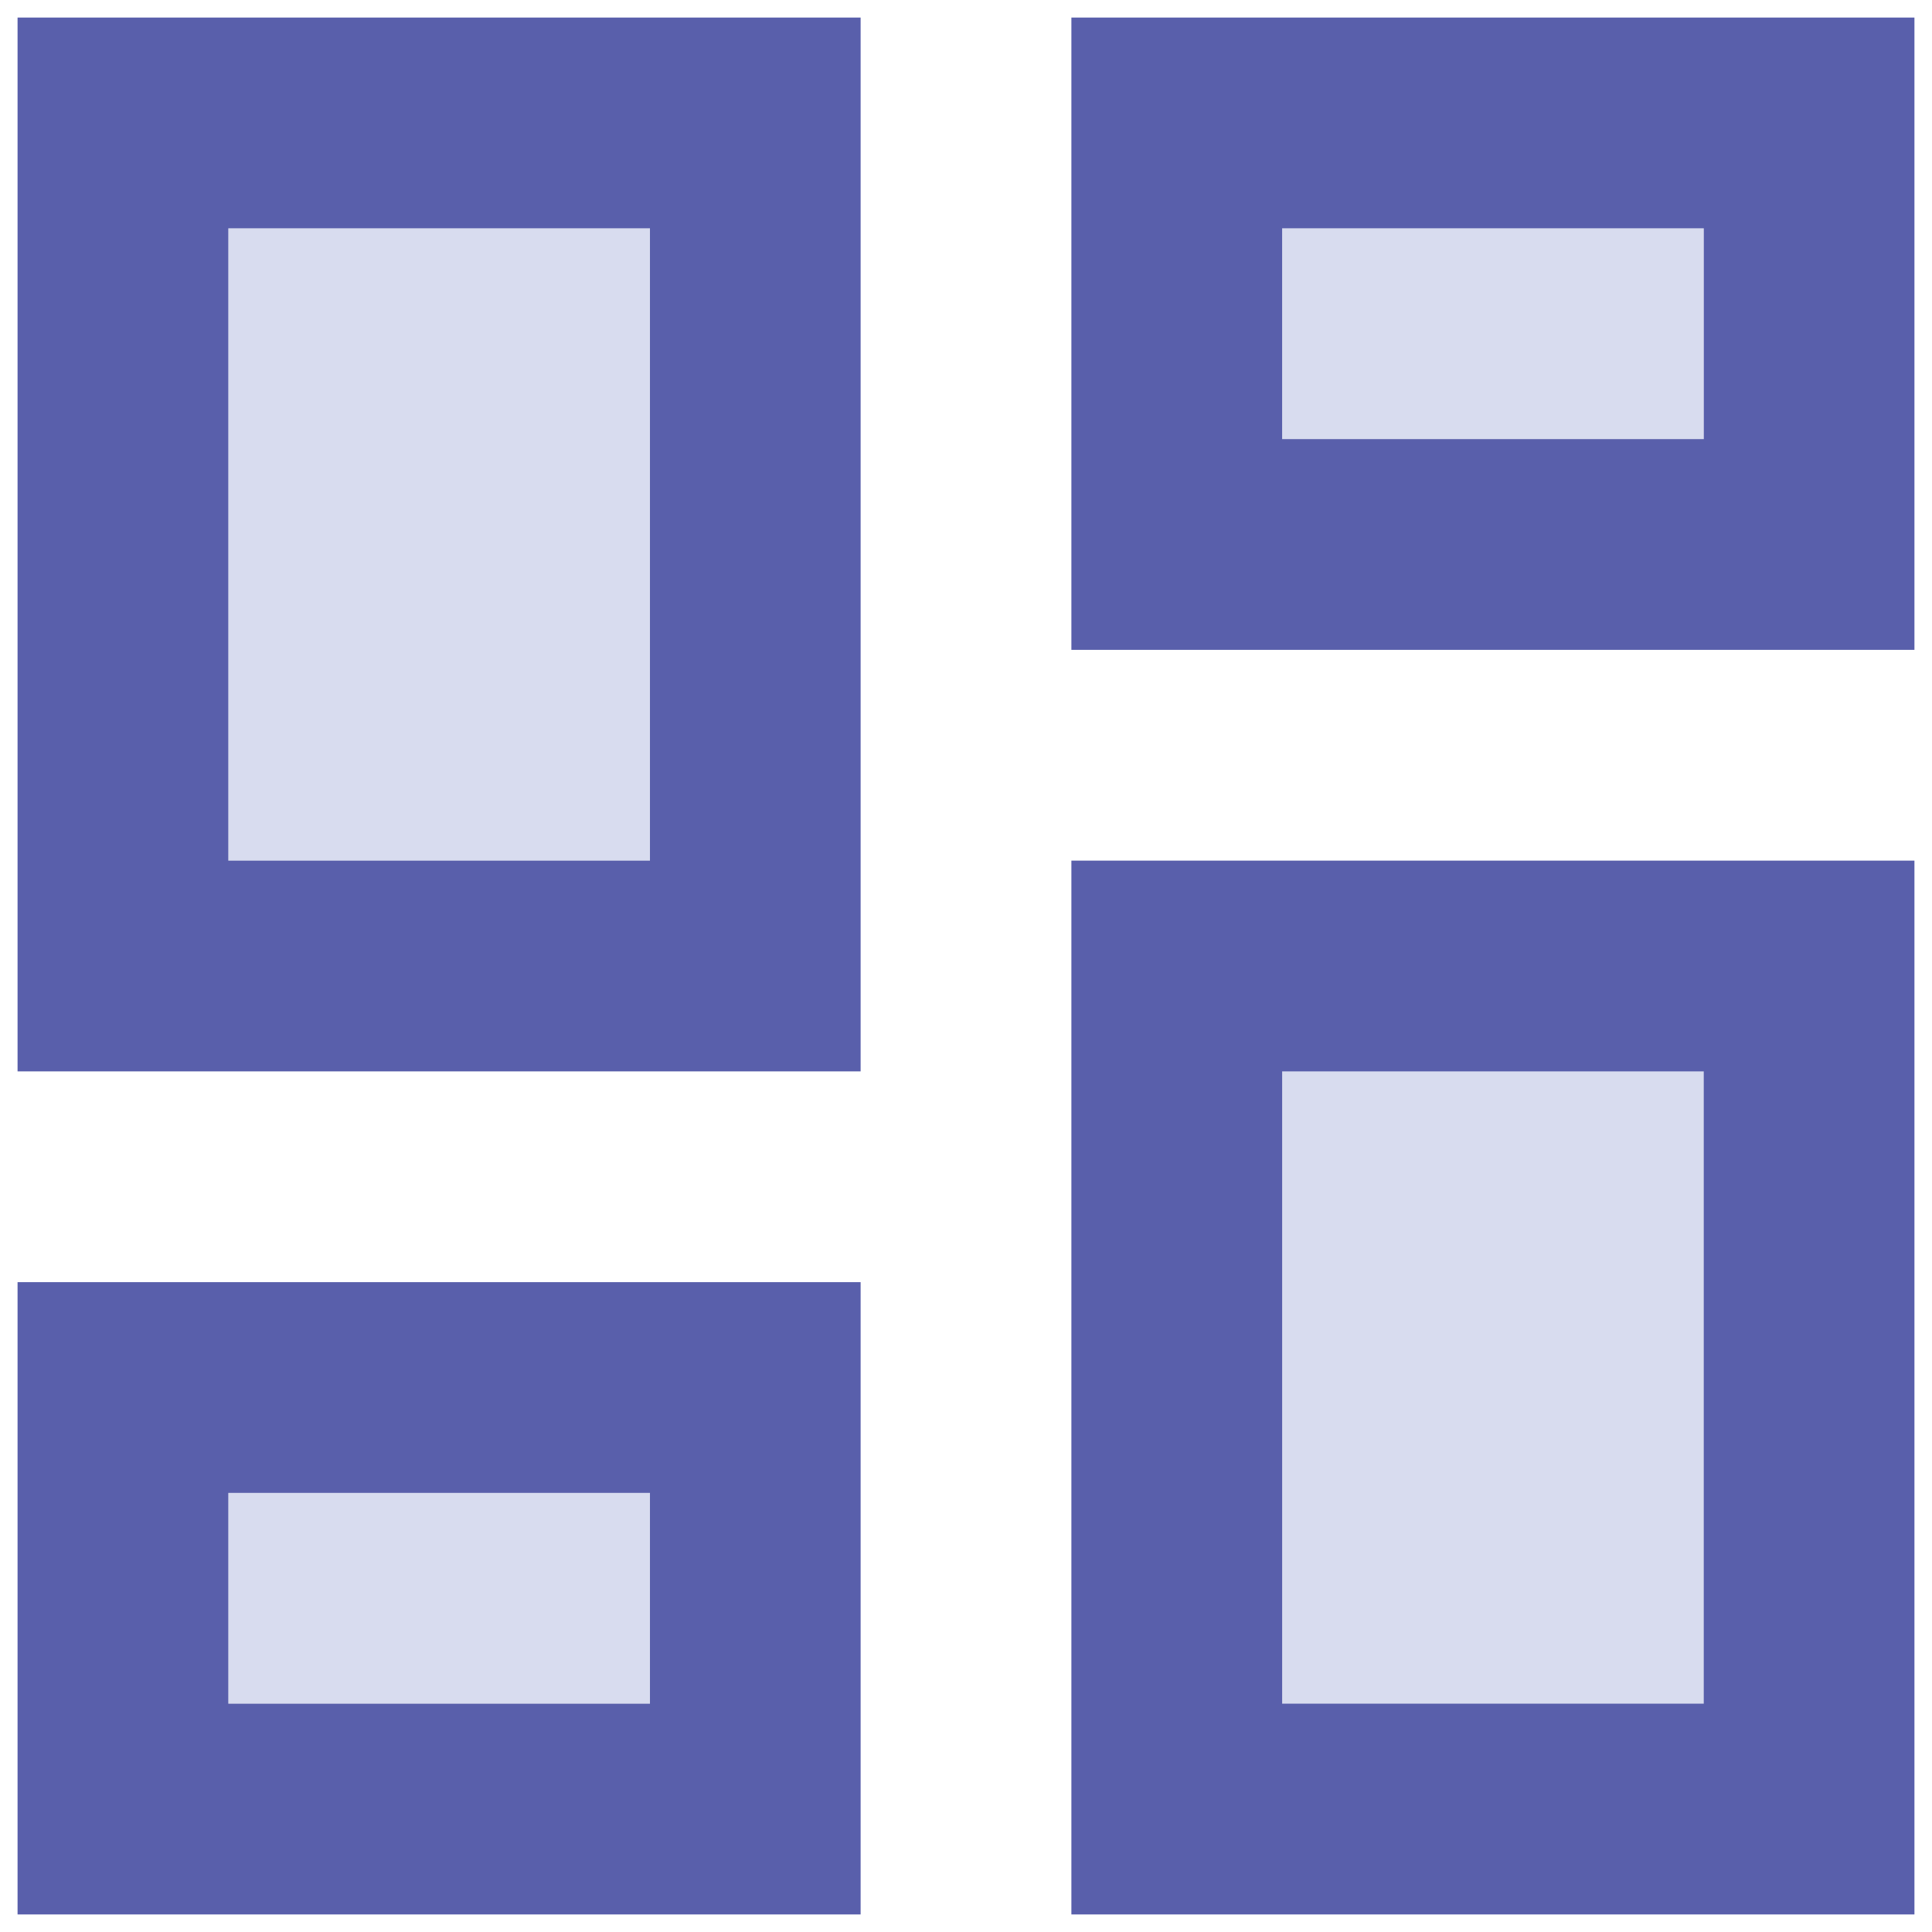 <?xml version="1.0" encoding="UTF-8"?>
<svg width="22px" height="22px" viewBox="0 0 22 22" version="1.1" xmlns="http://www.w3.org/2000/svg" xmlns:xlink="http://www.w3.org/1999/xlink">
    <!-- Generator: Sketch 53 (72520) - https://sketchapp.com -->
    <title>Dashboard active</title>
    <desc>Created with Sketch.</desc>
    <g id="Symbols" stroke="none" stroke-width="1" fill="none" fill-rule="evenodd">
        <g id="icon/main-nav/active/dashboard" transform="translate(-1, -1)">
            <g id="Dashboard-active">
                <rect id="Rectangle" x="0" y="0" width="24" height="24"></rect>
                <g id="Group-14" transform="translate(1.2, 1.2)">
                    <g id="Group-9" transform="translate(2.4, 2.4)" fill="#D8DCEF">
                        <polygon id="Fill-1" points="11.244 17.615 18.007 17.615 18.007 8.255 11.244 8.255"></polygon>
                        <polygon id="Fill-3" points="0 7.2 4.8 7.2 4.8 0 0 0"></polygon>
                        <polygon id="Fill-5" points="0 16.8 4.8 16.8 4.8 14.4 0 14.4"></polygon>
                        <polygon id="Fill-7" points="12 2.4 16.8 2.4 16.8 0 12 0"></polygon>
                    </g>
                    <path d="M0,12 L9.6,12 L9.6,0 L0,0 L0,12 Z M2.4,9.6 L7.201,9.6 L7.201,2.4 L2.4,2.4 L2.4,9.6 Z" id="Fill-10" fill="#595FAB"></path>
                    <path d="M12,21.6 L21.6,21.6 L21.6,9.6 L12,9.6 L12,21.6 Z M14.4,19.2 L19.201,19.2 L19.201,12 L14.4,12 L14.4,19.2 Z" id="Fill-11" fill="#595FAB"></path>
                    <path d="M12,7.2 L21.6,7.2 L21.6,0 L12,0 L12,7.2 Z M14.4,4.8 L19.201,4.8 L19.201,2.4 L14.4,2.4 L14.4,4.8 Z" id="Fill-12" fill="#595FAB"></path>
                    <path d="M0,21.6 L9.6,21.6 L9.6,14.4 L0,14.4 L0,21.6 Z M2.4,19.2 L7.201,19.2 L7.201,16.8 L2.4,16.8 L2.4,19.2 Z" id="Fill-13" fill="#595FAB"></path>
                </g>
            </g>
        </g>
    </g>
</svg>